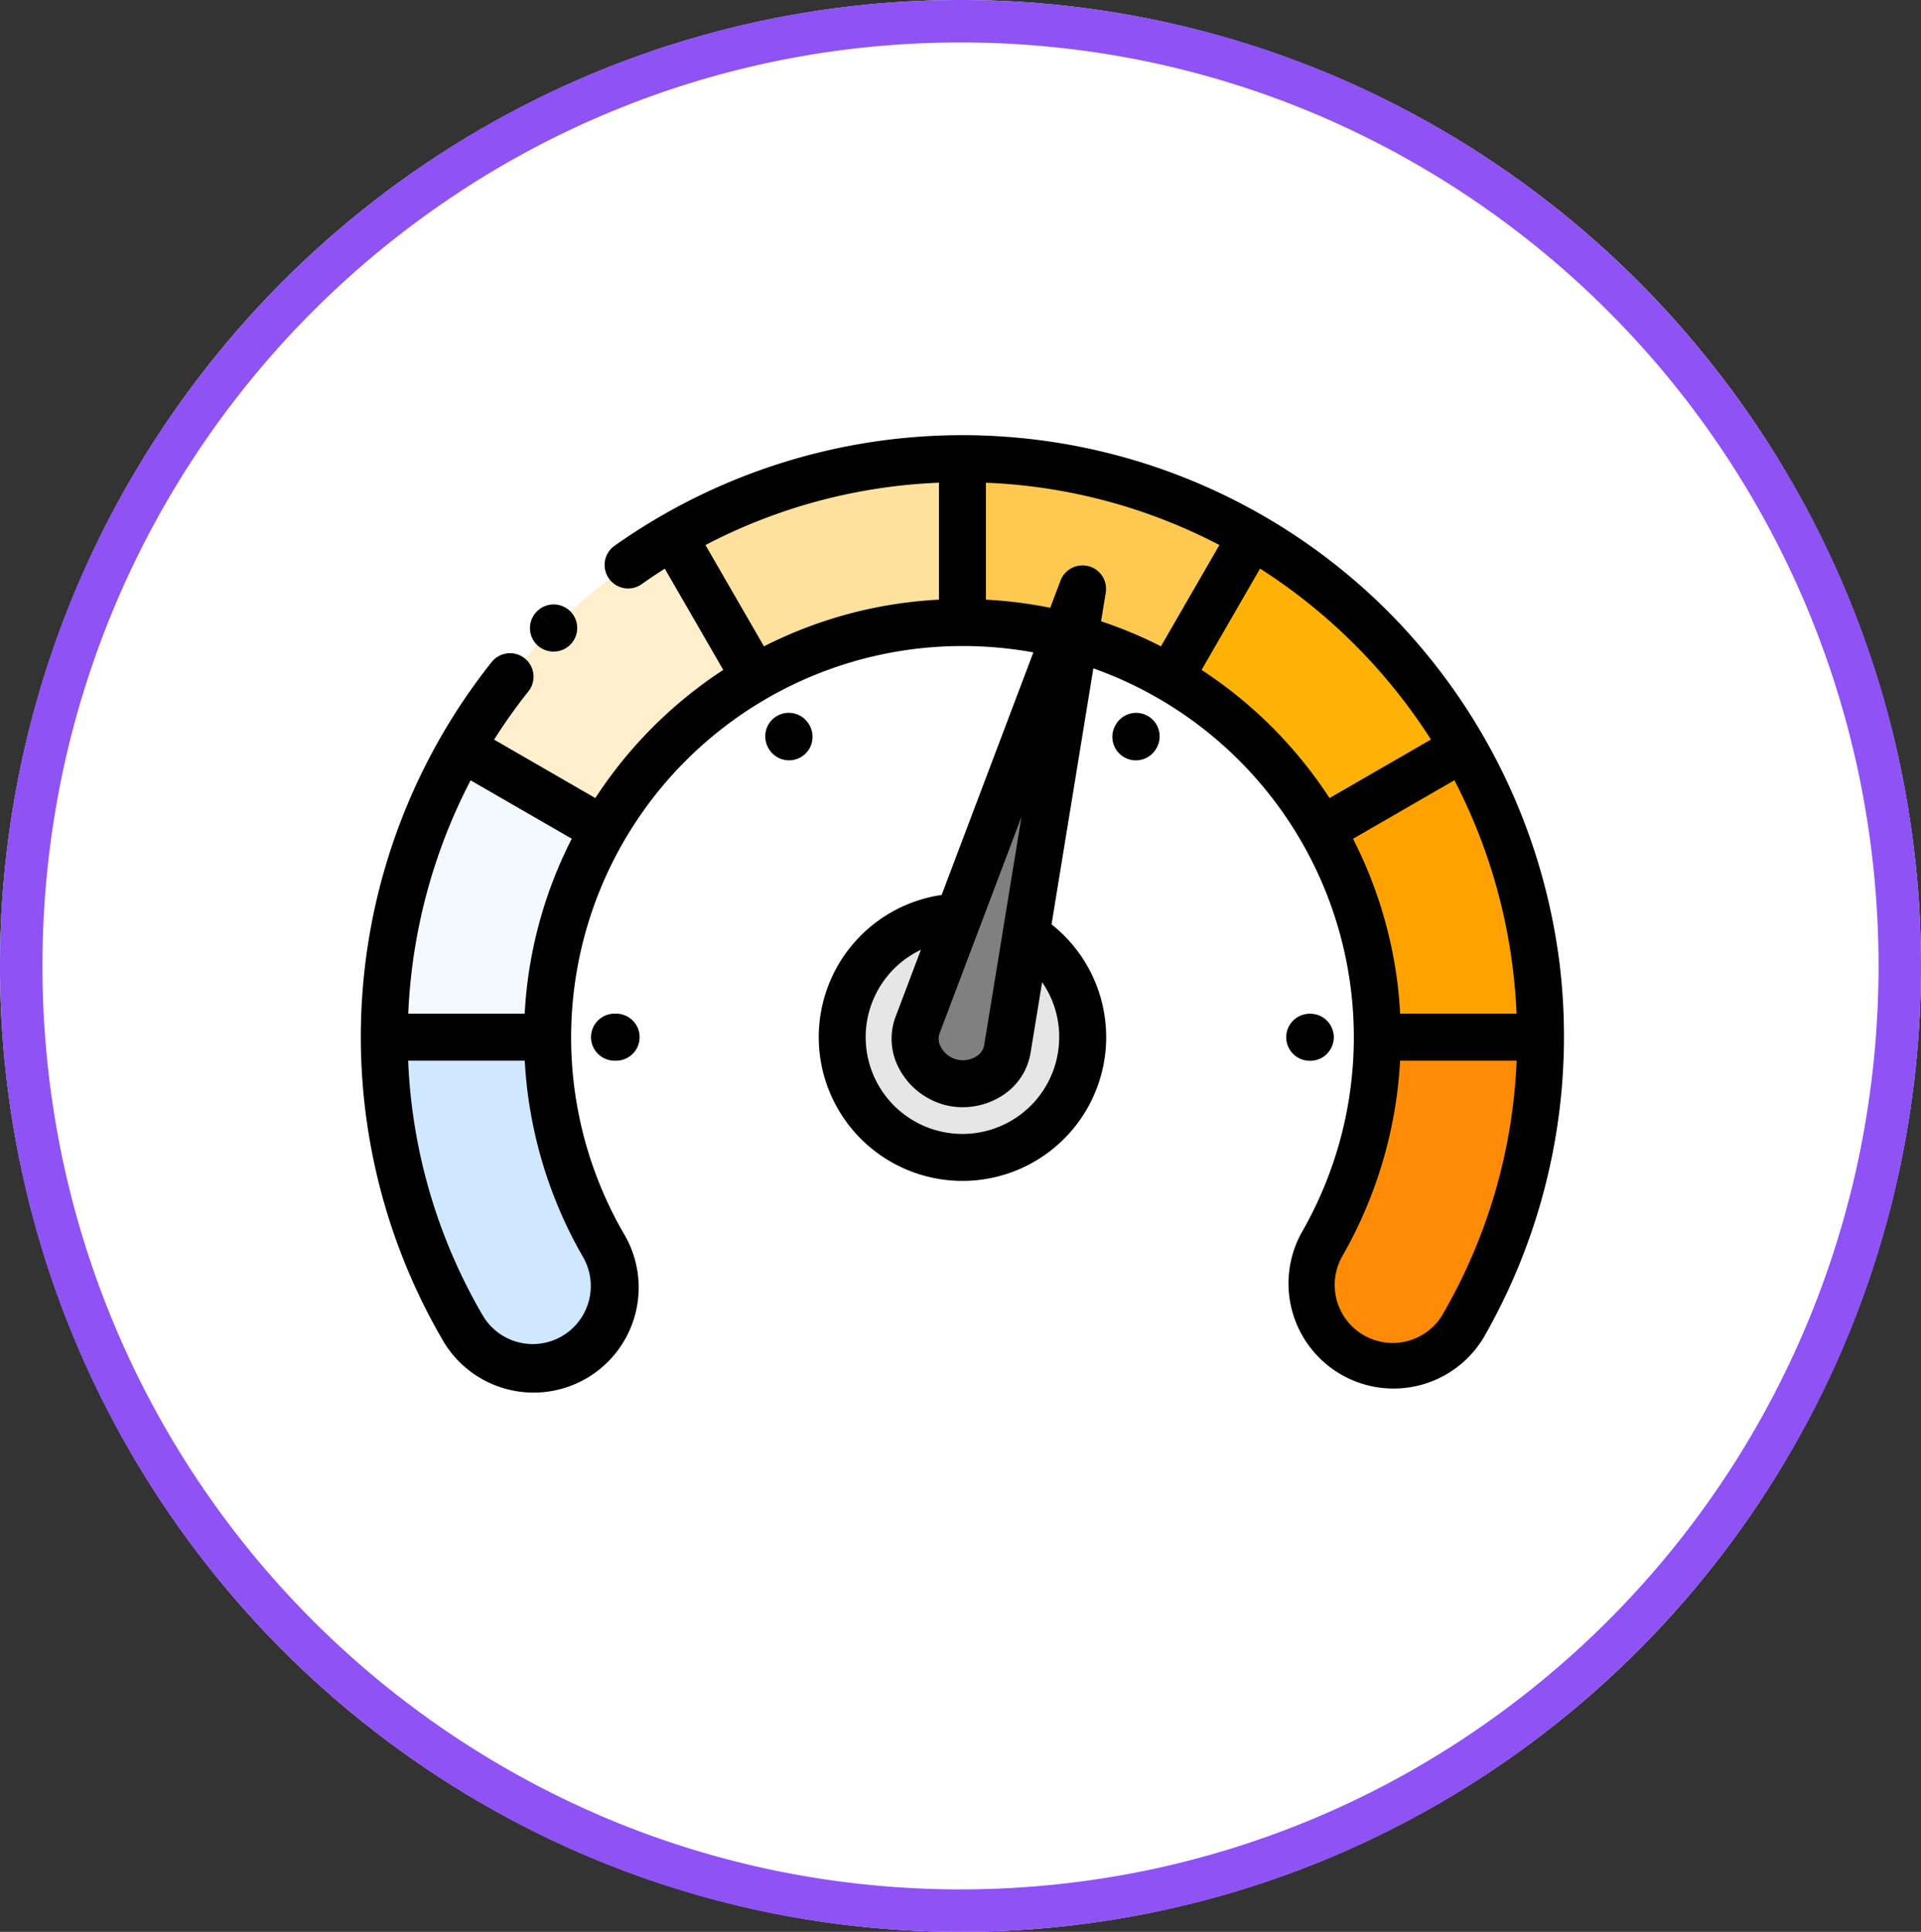 <svg xmlns="http://www.w3.org/2000/svg" width="181" height="182" viewBox="0 0 181 182">
  <rect x="0" y="0" width="181" height="182" fill="#333333" stroke="none"/>
  <g id="t7-ic2" transform="translate(-710 -740)">
    <ellipse id="Ellipse_4994" data-name="Ellipse 4994" cx="90.5" cy="91" rx="90.5" ry="91" transform="translate(710 740)" fill="#fff"/>
    <path id="Ellipse_4994_-_Outline" data-name="Ellipse 4994 - Outline" d="M90.5,4A86.679,86.679,0,0,0,73.067,5.767,85.741,85.741,0,0,0,42.148,18.85,86.987,86.987,0,0,0,5.758,73.458a88.385,88.385,0,0,0,0,35.084,86.941,86.941,0,0,0,51.081,62.626,85.677,85.677,0,0,0,16.228,5.065,86.891,86.891,0,0,0,34.866,0,85.741,85.741,0,0,0,30.919-13.083,86.987,86.987,0,0,0,36.39-54.608,88.385,88.385,0,0,0,0-35.084,86.941,86.941,0,0,0-51.081-62.626,85.677,85.677,0,0,0-16.228-5.065A86.679,86.679,0,0,0,90.5,4m0-4C140.482,0,181,40.742,181,91s-40.518,91-90.5,91S0,141.258,0,91,40.518,0,90.5,0Z" transform="translate(710 740)" fill="#8f52f5"/>
    <g id="medio_1_" data-name="medio (1)" transform="translate(744 781)">
      <g id="Group_107180" data-name="Group 107180" transform="translate(2.206 2.214)">
        <path id="Path_163038" data-name="Path 163038" d="M30.587,276.207a39.033,39.033,0,0,1-5.239-19.563H9.965a54.328,54.328,0,0,0,7.3,27.22,7.684,7.684,0,0,0,13.324-7.657Zm0,0" transform="translate(-9.965 -202.145)" fill="#cfe7ff" fill-rule="evenodd"/>
        <path id="Path_163039" data-name="Path 163039" d="M410.538,256.645a39.03,39.03,0,0,1-5.239,19.564,7.683,7.683,0,0,0,13.324,7.656,54.333,54.333,0,0,0,7.3-27.219H410.538Zm0,0" transform="translate(-316.971 -202.146)" fill="#ff8b06" fill-rule="evenodd"/>
        <path id="Path_163040" data-name="Path 163040" d="M25.684,155.721A38.9,38.9,0,0,1,30.6,141.293l-13.35-7.707a54.717,54.717,0,0,0-7.281,27.247H25.348a39.277,39.277,0,0,1,.336-5.111Zm0,0" transform="translate(-9.965 -106.334)" fill="#f3f9ff" fill-rule="evenodd"/>
        <path id="Path_163041" data-name="Path 163041" d="M42.852,63.388,56.2,71.1a39.391,39.391,0,0,1,14.306-14.3L62.789,43.426A54.648,54.648,0,0,0,42.852,63.388Zm0,0" transform="translate(-35.57 -36.136)" fill="#ffefcc" fill-rule="evenodd"/>
        <path id="Path_163042" data-name="Path 163042" d="M132.9,17.79l7.718,13.369a39.022,39.022,0,0,1,19.538-5.225V10.5A54.442,54.442,0,0,0,132.9,17.79Zm0,0" transform="translate(-105.679 -10.5)" fill="#ffe19e" fill-rule="evenodd"/>
        <path id="Path_163043" data-name="Path 163043" d="M256,10.5V25.934a39.251,39.251,0,0,1,9.662,1.207l1.654-4.372-.753,4.612a38.817,38.817,0,0,1,8.976,3.778l7.718-13.369A54.446,54.446,0,0,0,256,10.5Zm0,0" transform="translate(-201.525 -10.5)" fill="#ffc94f" fill-rule="evenodd"/>
        <path id="Path_163044" data-name="Path 163044" d="M351.961,43.426l-7.718,13.369a39.4,39.4,0,0,1,14.305,14.3l13.35-7.707a54.637,54.637,0,0,0-19.936-19.962Zm0,0" transform="translate(-270.23 -36.136)" fill="#ffb206" fill-rule="evenodd"/>
        <path id="Path_163045" data-name="Path 163045" d="M422.2,133.586l-13.349,7.707a39,39,0,0,1,5.248,19.54h15.383a54.743,54.743,0,0,0-7.282-27.247Zm0,0" transform="translate(-320.537 -106.333)" fill="#ffa200" fill-rule="evenodd"/>
        <path id="Path_163046" data-name="Path 163046" d="M244.545,109.275,246.3,98.52l5.328-32.61L239.938,96.818l-3.854,10.189c-.853,2.253.771,4.741,3.1,5.364s4.976-.72,5.364-3.1Zm0,0" transform="translate(-185.84 -53.642)" fill="gray" fill-rule="evenodd"/>
        <path id="Path_163047" data-name="Path 163047" d="M222.143,207.206l-1.757,10.755c-.388,2.377-3.038,3.72-5.364,3.1s-3.949-3.11-3.1-5.363l3.855-10.19a11.292,11.292,0,1,0,6.364,1.7Zm0,0" transform="translate(-161.68 -162.328)" fill="#e6e6e6" fill-rule="evenodd"/>
      </g>
      <path id="Path_163049" data-name="Path 163049" d="M74.176,76.939a2.22,2.22,0,1,0-1.535-3.806l-.03.03,1.563,1.57-1.566-1.565a2.211,2.211,0,0,0,1.569,3.772Zm0,0" transform="translate(-56.028 -56.555)"/>
      <path id="Path_163050" data-name="Path 163050" d="M112.885,49.823a57.019,57.019,0,0,0-16.1-32.712A56.732,56.732,0,0,0,23.9,10.922a2.214,2.214,0,0,0,2.564,3.611q1.072-.76,2.174-1.46l5.508,9.54A41.448,41.448,0,0,0,22.093,34.687L12.554,29.18a52,52,0,0,1,3.235-4.546,2.214,2.214,0,0,0-3.464-2.76,56.746,56.746,0,0,0-4.74,63.662A9.9,9.9,0,1,0,24.746,75.67,36.88,36.88,0,0,1,56.681,20.363a37.343,37.343,0,0,1,6.685.6L54.723,43.814a13.541,13.541,0,1,0,11.536,3.822,13.727,13.727,0,0,0-1.181-1.051l3.94-24.117a36.882,36.882,0,0,1,19.6,53.2,9.9,9.9,0,0,0,17.161,9.867,56.955,56.955,0,0,0,7.109-35.716ZM20.908,77.88a5.469,5.469,0,1,1-9.485,5.446,51.779,51.779,0,0,1-6.966-23.9H15.443A41.55,41.55,0,0,0,20.908,77.88ZM15.73,51.814Q15.521,53.4,15.438,55H4.465q.1-2.294.4-4.6a52.489,52.489,0,0,1,5.476-17.384l9.532,5.5A41.162,41.162,0,0,0,15.73,51.814Zm44.754-4.58c0,.006,0,.013,0,.02L58.726,57.991a1.528,1.528,0,0,1-.719,1.019,2.355,2.355,0,0,1-3.372-.9,1.527,1.527,0,0,1-.113-1.242l3.847-10.169.009-.022,3.87-10.23Zm5.314,9.98A9.116,9.116,0,1,1,52.769,48.98L50.38,55.3a5.9,5.9,0,0,0,.314,4.829,6.886,6.886,0,0,0,4.281,3.457,6.63,6.63,0,0,0,1.725.225,6.883,6.883,0,0,0,3.71-1.078A5.9,5.9,0,0,0,63.1,58.7l1.09-6.666A9.051,9.051,0,0,1,65.8,57.214ZM32.47,10.851a51.875,51.875,0,0,1,22-5.874V15.994a41,41,0,0,0-16.487,4.4Zm36.1,1.993A2.215,2.215,0,0,0,65.925,14.2l-.969,2.561a41.6,41.6,0,0,0-6.061-.766V4.978a51.93,51.93,0,0,1,22,5.871l-5.509,9.542a40.747,40.747,0,0,0-5.642-2.359l.44-2.693a2.215,2.215,0,0,0-1.612-2.5Zm10.645,9.77,5.511-9.546a52.859,52.859,0,0,1,16.1,16.105L91.27,34.687A41.448,41.448,0,0,0,79.215,22.613ZM93.486,38.522l9.551-5.515A52.31,52.31,0,0,1,108.494,50.4q.3,2.3.4,4.6H97.923q-.083-1.6-.291-3.186a41.162,41.162,0,0,0-4.146-13.292Zm8.452,44.808a5.469,5.469,0,0,1-9.485-5.446,41.554,41.554,0,0,0,5.467-18.456H108.9a51.791,51.791,0,0,1-6.968,23.9Zm0,0" transform="translate(0 -0.501)"/>
      <path id="Path_163052" data-name="Path 163052" d="M100.387,246.641a2.215,2.215,0,1,0,0,4.429h.052a2.215,2.215,0,1,0,0-4.429Zm0,0" transform="translate(-76.436 -192.143)"/>
      <path id="Path_163053" data-name="Path 163053" d="M176.257,119.783l-.026-.046a2.214,2.214,0,0,0-3.835,2.215l.026.046a2.214,2.214,0,0,0,3.835-2.215Zm0,0" transform="translate(-133.995 -92.475)"/>
      <path id="Path_163054" data-name="Path 163054" d="M323.155,118.943a2.214,2.214,0,0,0-3.025.81l-.026.045a2.214,2.214,0,1,0,3.835,2.215l.026-.045a2.215,2.215,0,0,0-.81-3.025Zm0,0" transform="translate(-248.998 -92.487)"/>
      <path id="Path_163055" data-name="Path 163055" d="M395.8,251.105h.052a2.215,2.215,0,1,0,0-4.429H395.8a2.215,2.215,0,0,0,0,4.429Zm0,0" transform="translate(-306.442 -192.17)"/>
    </g>
  </g>
</svg>
